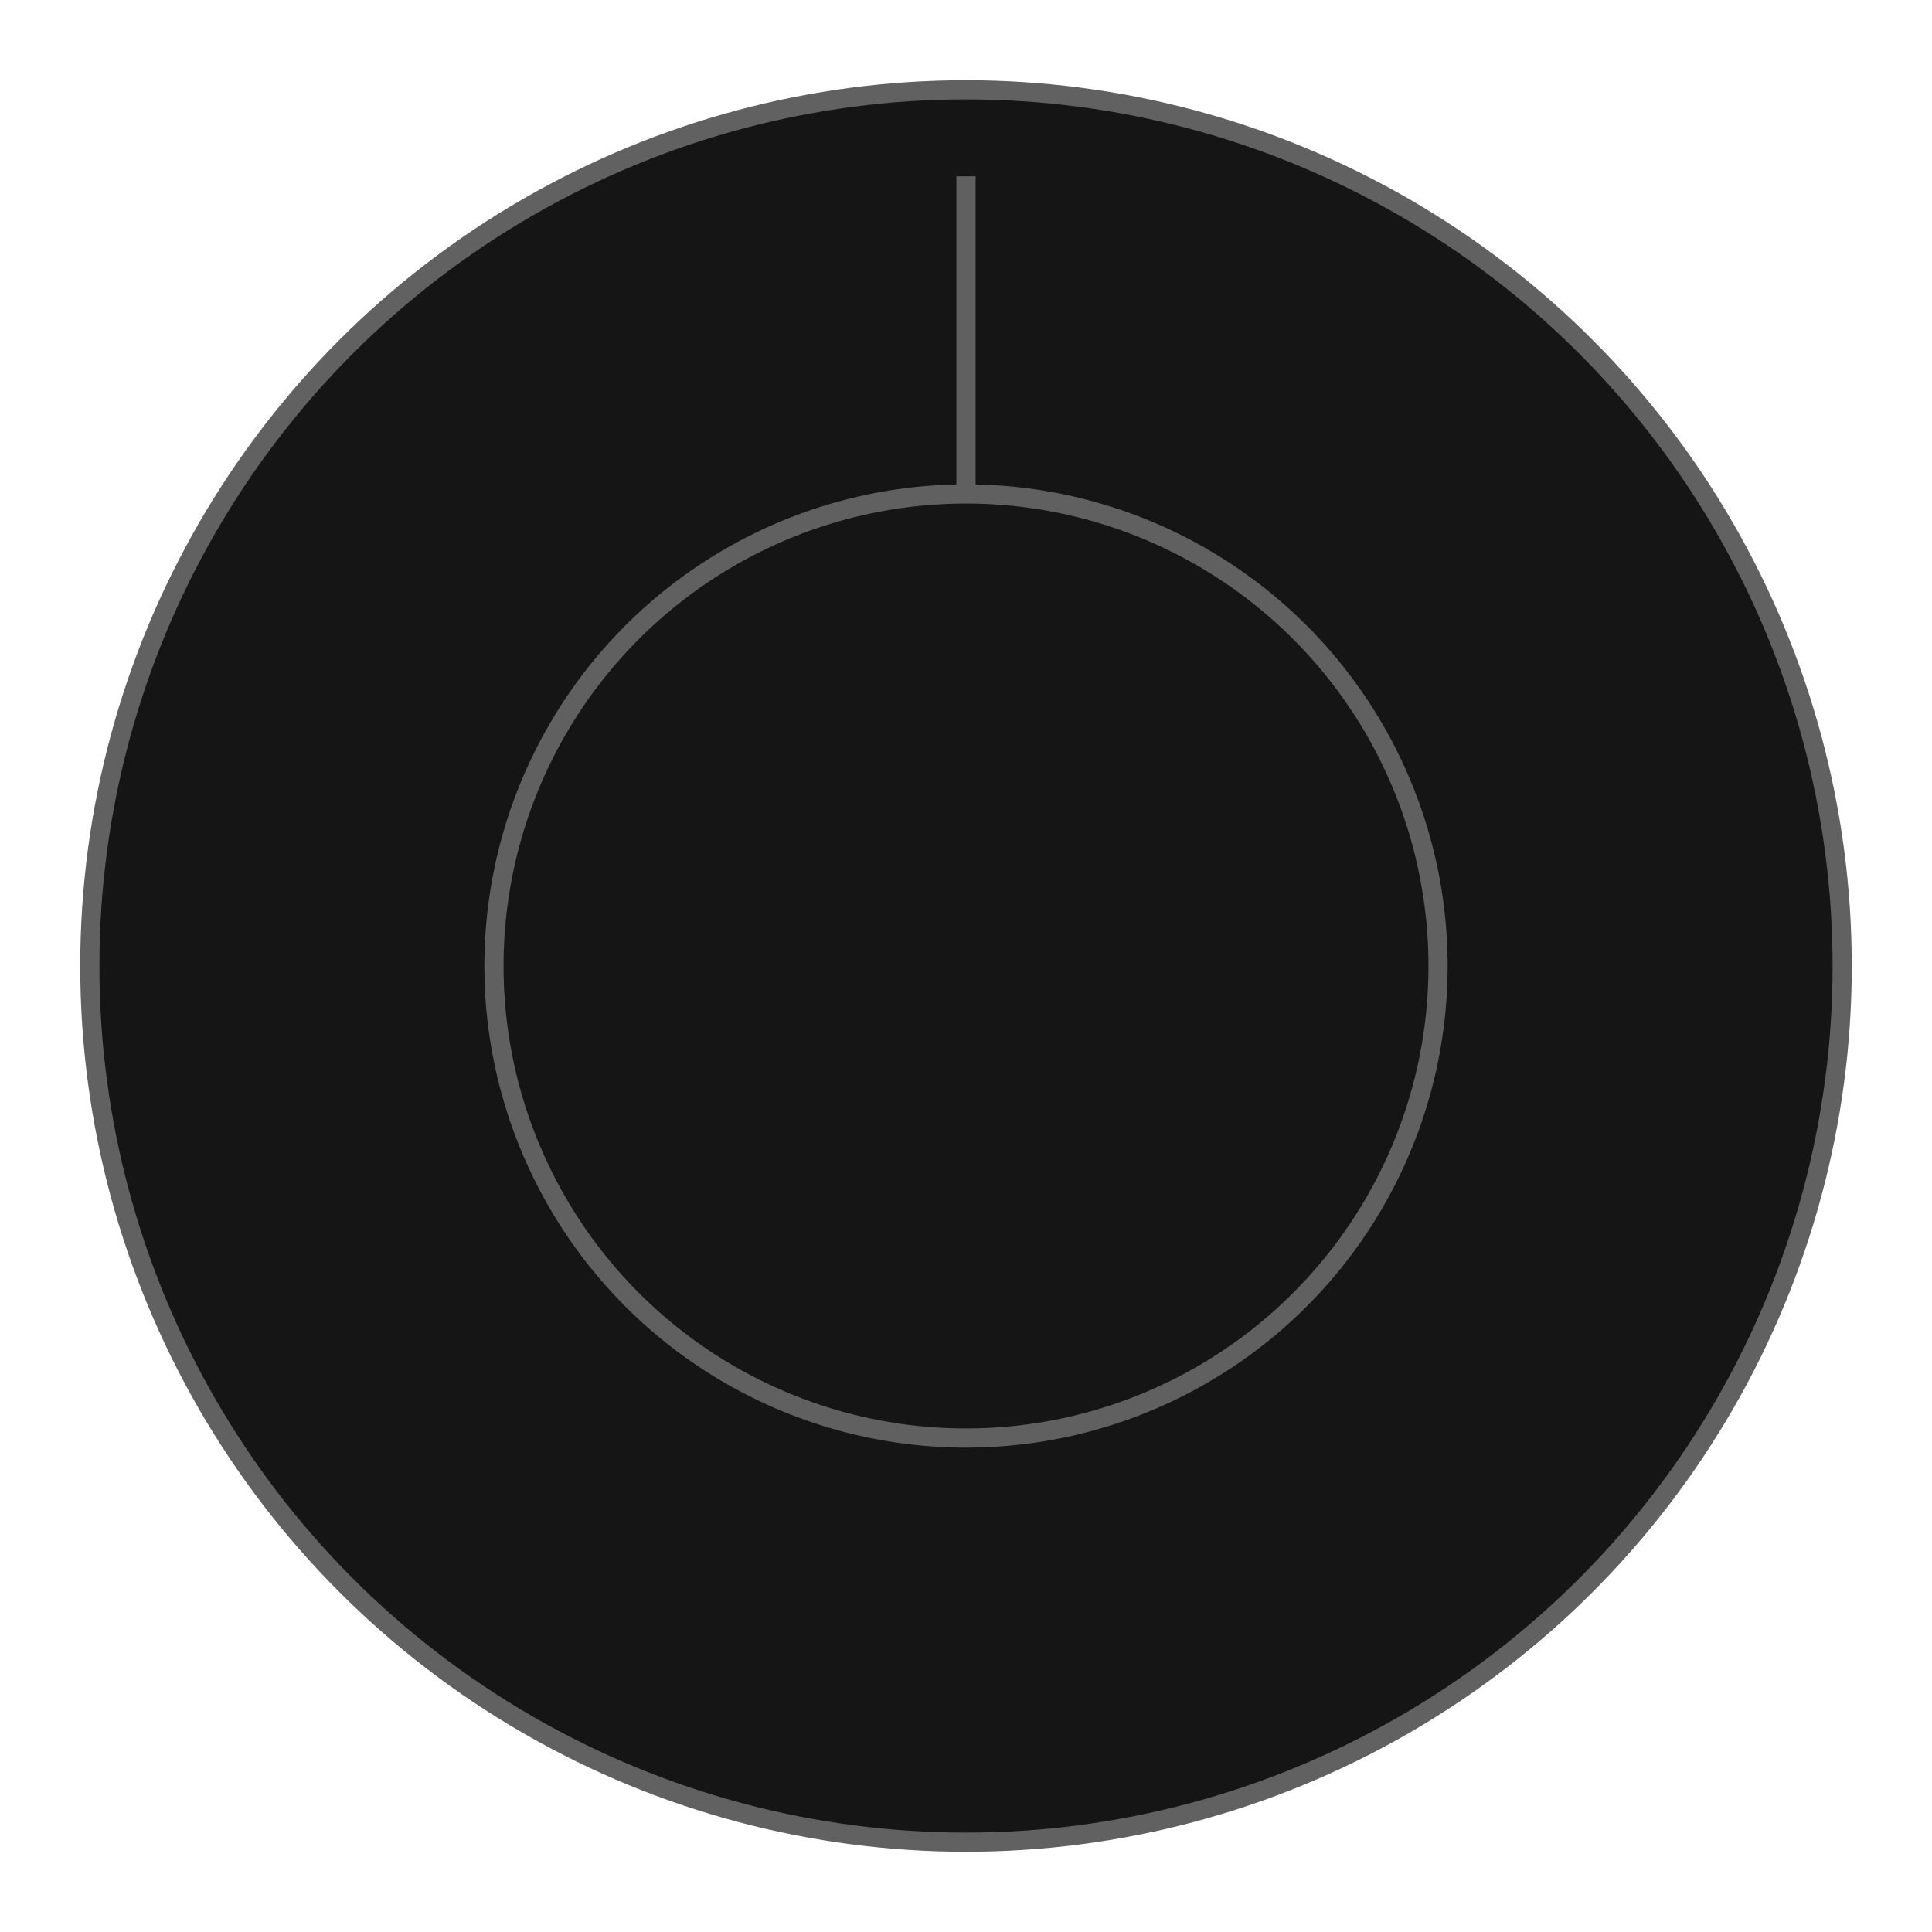 <?xml version="1.0" encoding="UTF-8" standalone="no"?>
<svg xmlns:dc="http://purl.org/dc/elements/1.1/" xmlns:cc="http://creativecommons.org/ns#" xmlns:rdf="http://www.w3.org/1999/02/22-rdf-syntax-ns#" xmlns:svg="http://www.w3.org/2000/svg" xmlns="http://www.w3.org/2000/svg" xmlns:sodipodi="http://sodipodi.sourceforge.net/DTD/sodipodi-0.dtd" xmlns:inkscape="http://www.inkscape.org/namespaces/inkscape" inkscape:version="1.0 (6e3e5246a0, 2020-05-07)" sodipodi:docname="knob01.svg" width="10pt" height="10pt" viewBox="0 0 3.528 3.528" version="1.1" id="svg8">
  <sodipodi:namedview inkscape:current-layer="svg8" inkscape:window-maximized="1" inkscape:window-y="27" inkscape:window-x="0" inkscape:cy="6.8364109" inkscape:cx="6.6893129" inkscape:zoom="27.311999" showgrid="false" id="namedview6" inkscape:window-height="662" inkscape:window-width="1366" inkscape:pageshadow="2" inkscape:pageopacity="0" guidetolerance="10" gridtolerance="10" objecttolerance="10" borderopacity="1" bordercolor="#666666" pagecolor="#ffffff"/>
  <defs id="defs2"/>
  <circle r="1.6" cy="1.764" cx="1.764" id="path852" style="fill:#151515;fill-opacity:1;stroke:#616161;stroke-width:0.035;stroke-linecap:butt;stroke-linejoin:bevel;stroke-miterlimit:4;stroke-dasharray:none;stroke-opacity:1"/>
  <circle r="0.862" cy="1.764" cx="1.764" id="path834" style="fill:none;fill-opacity:1;stroke:#616161;stroke-width:0.035;stroke-linecap:butt;stroke-linejoin:bevel;stroke-miterlimit:4;stroke-dasharray:none;stroke-opacity:0.992"/>
  <path sodipodi:nodetypes="cc" id="path854" d="M 1.764,0.886 V 0.322" style="fill:none;stroke:#606060;stroke-width:0.035;stroke-linecap:butt;stroke-linejoin:miter;stroke-miterlimit:4;stroke-dasharray:none;stroke-opacity:1"/>
</svg>